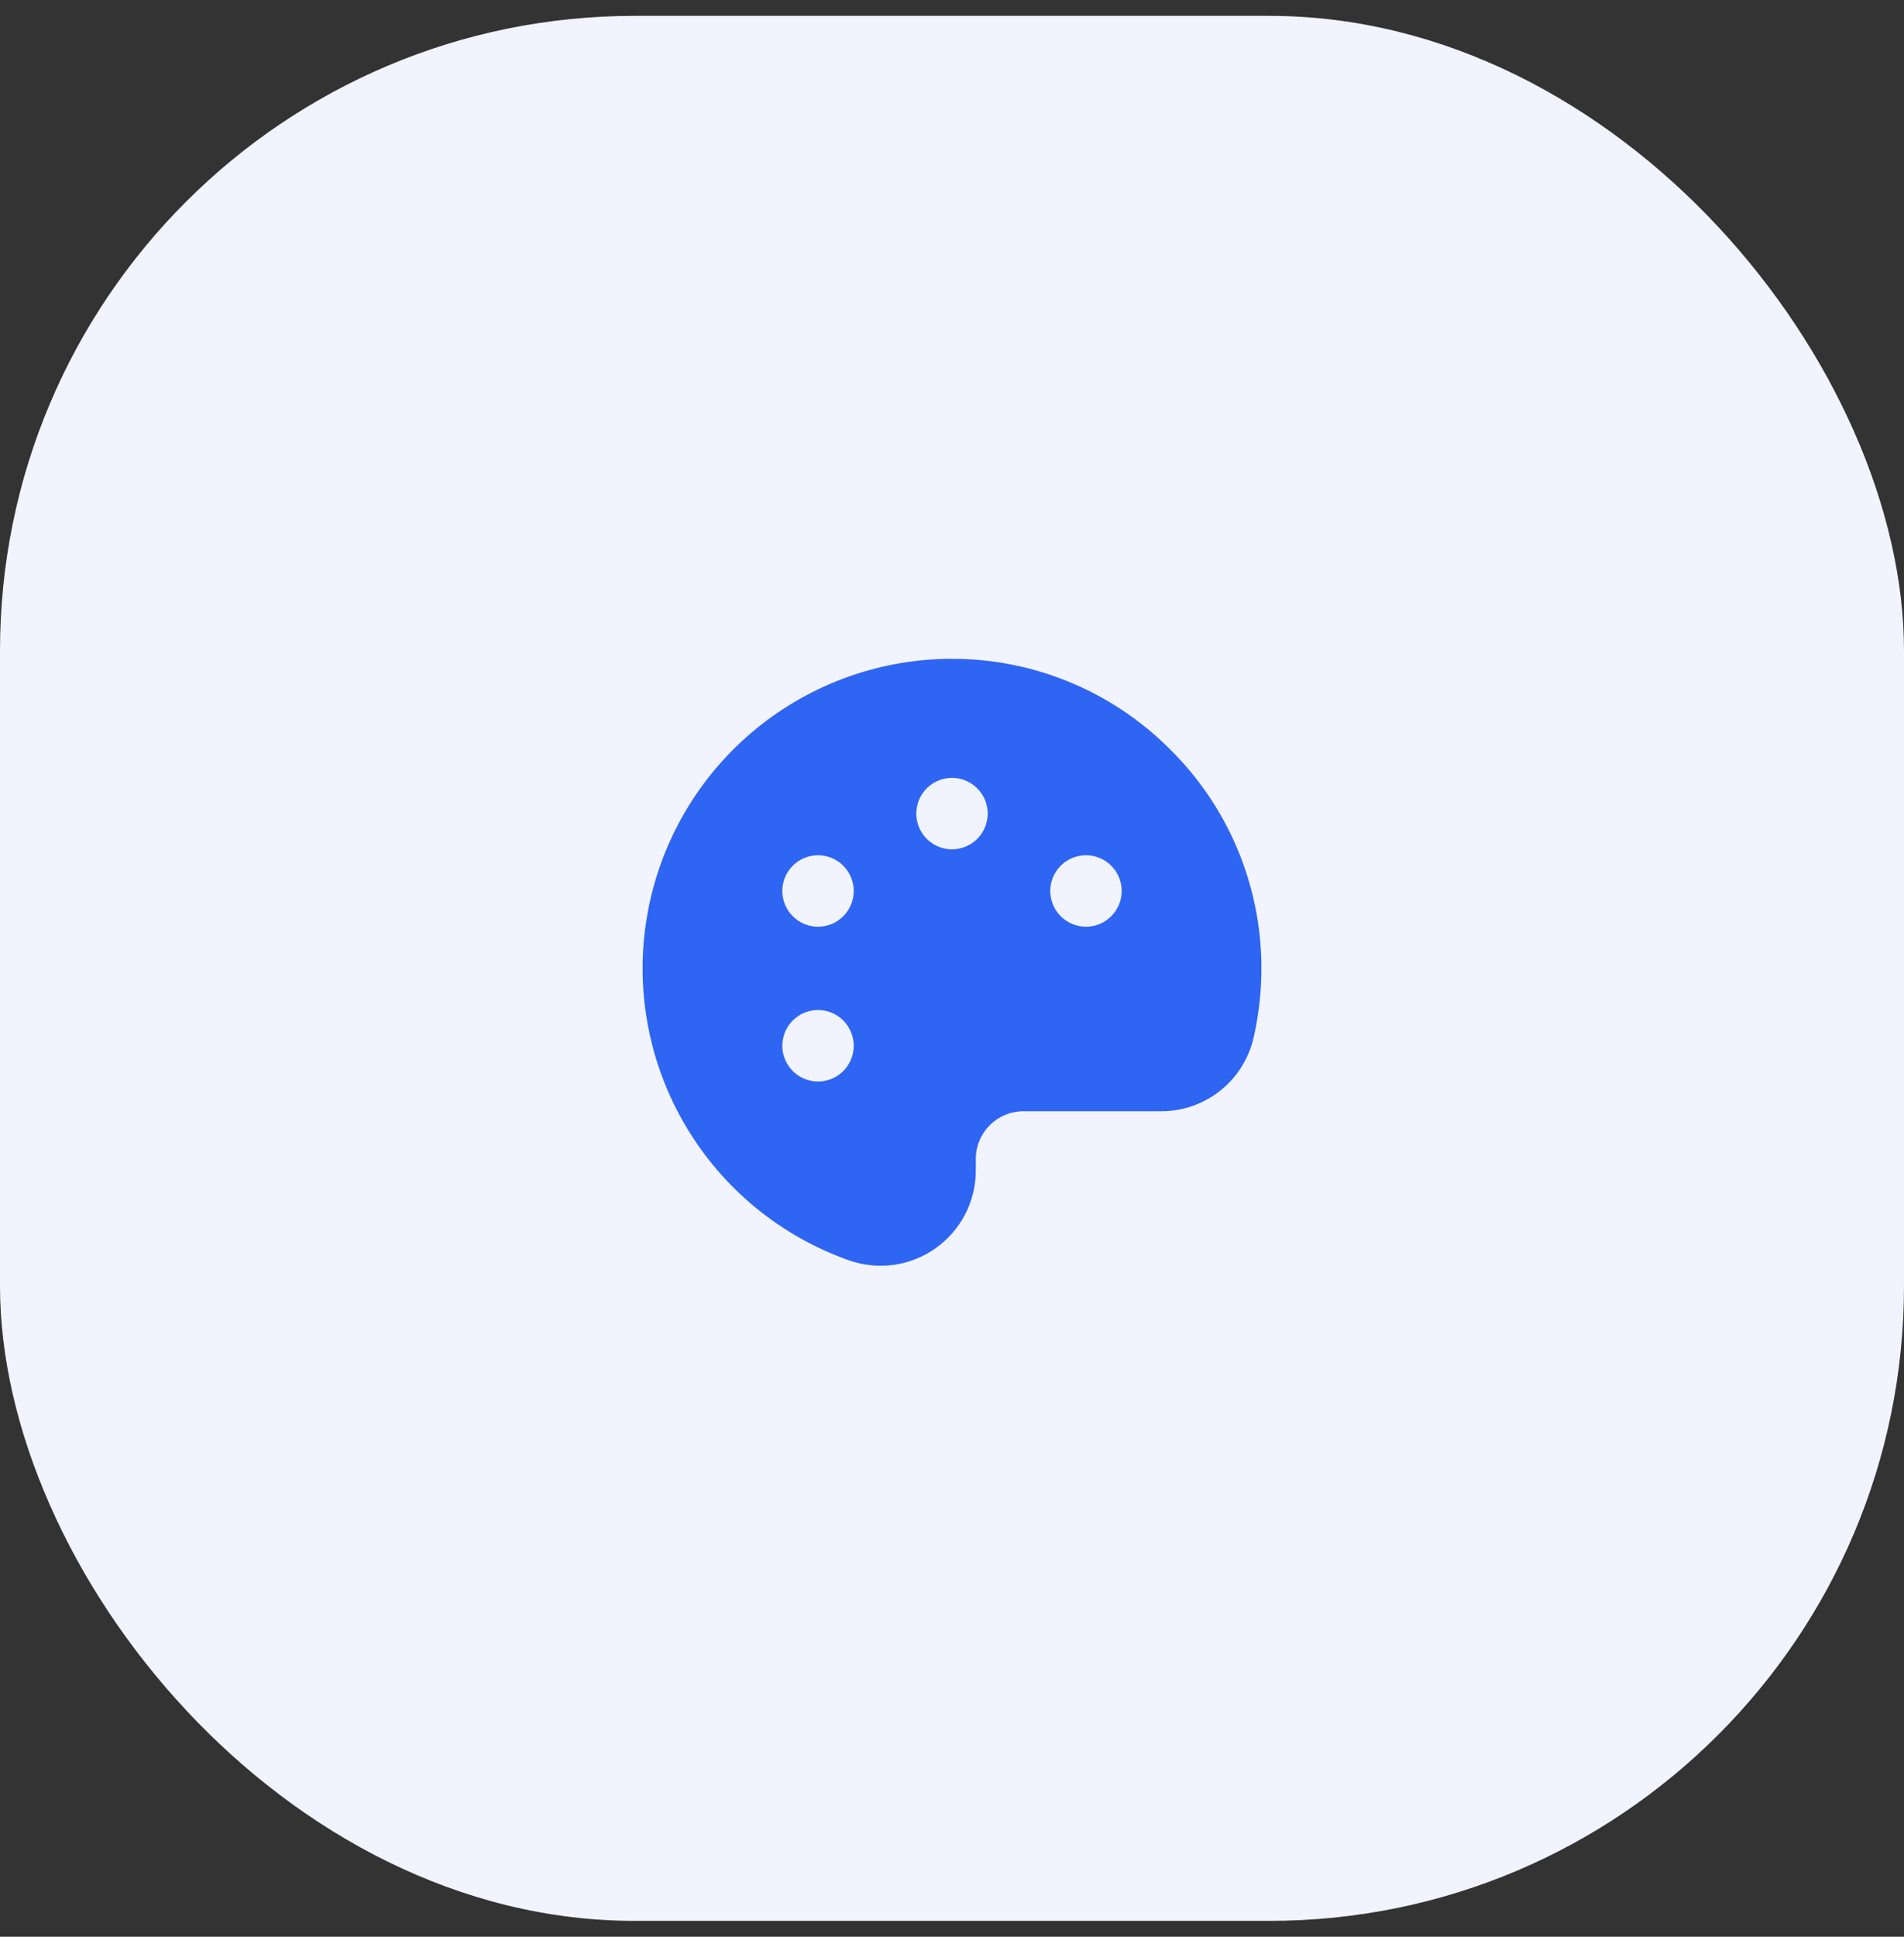 <svg width="60" height="61" viewBox="0 0 60 61" fill="none" xmlns="http://www.w3.org/2000/svg">
<rect x="0" y="0" width="60" height="61" fill="#333333" stroke="none"/>
<rect y="0.5" width="60" height="60" rx="20" fill="#F1F4FF"/>
<path d="M36.822 23.552C35.007 21.755 32.555 20.747 30 20.75C29.966 20.75 29.933 20.75 29.9 20.75C27.608 20.774 25.398 21.605 23.658 23.096C21.917 24.586 20.757 26.643 20.382 28.903C20.006 31.164 20.439 33.485 21.604 35.459C22.769 37.432 24.592 38.932 26.753 39.696C27.205 39.855 27.689 39.904 28.164 39.838C28.64 39.772 29.092 39.592 29.483 39.315C29.875 39.038 30.194 38.671 30.415 38.245C30.635 37.818 30.75 37.346 30.75 36.866V36.5C30.75 36.102 30.909 35.721 31.19 35.44C31.471 35.159 31.852 35.001 32.25 35H36.582C37.263 35.003 37.924 34.774 38.456 34.35C38.988 33.926 39.359 33.332 39.508 32.668C39.675 31.93 39.756 31.174 39.75 30.416C39.74 29.135 39.477 27.869 38.974 26.691C38.472 25.512 37.74 24.446 36.822 23.552ZM26.341 33.912C26.148 34.023 25.927 34.075 25.705 34.06C25.483 34.045 25.27 33.965 25.093 33.83C24.917 33.695 24.784 33.51 24.713 33.299C24.641 33.088 24.634 32.861 24.692 32.646C24.749 32.431 24.869 32.238 25.036 32.092C25.204 31.945 25.411 31.851 25.631 31.822C25.852 31.793 26.076 31.83 26.276 31.928C26.475 32.027 26.641 32.182 26.752 32.375C26.826 32.503 26.874 32.644 26.893 32.791C26.913 32.937 26.903 33.086 26.865 33.229C26.827 33.371 26.761 33.505 26.671 33.622C26.581 33.74 26.469 33.838 26.341 33.912ZM26.752 28.625C26.641 28.818 26.475 28.973 26.276 29.072C26.076 29.17 25.852 29.207 25.631 29.178C25.411 29.149 25.204 29.055 25.036 28.908C24.869 28.762 24.749 28.569 24.692 28.354C24.634 28.139 24.641 27.912 24.713 27.701C24.784 27.49 24.917 27.305 25.093 27.17C25.27 27.035 25.483 26.954 25.705 26.94C25.927 26.925 26.148 26.977 26.341 27.088C26.469 27.162 26.581 27.26 26.671 27.378C26.761 27.495 26.827 27.629 26.865 27.771C26.903 27.914 26.913 28.063 26.893 28.209C26.874 28.356 26.826 28.497 26.752 28.625ZM30 26.75C29.777 26.75 29.56 26.684 29.375 26.56C29.19 26.437 29.046 26.261 28.961 26.055C28.875 25.85 28.853 25.624 28.897 25.405C28.94 25.187 29.047 24.987 29.204 24.829C29.362 24.672 29.562 24.565 29.781 24.522C29.999 24.478 30.225 24.5 30.43 24.586C30.636 24.671 30.812 24.815 30.935 25C31.059 25.185 31.125 25.402 31.125 25.625C31.125 25.923 31.006 26.209 30.796 26.421C30.584 26.631 30.298 26.75 30 26.75ZM34.784 29.037C34.592 29.148 34.37 29.2 34.148 29.185C33.926 29.171 33.714 29.09 33.537 28.955C33.361 28.82 33.228 28.635 33.157 28.424C33.085 28.213 33.078 27.986 33.135 27.771C33.193 27.556 33.313 27.363 33.48 27.217C33.647 27.07 33.855 26.976 34.075 26.947C34.296 26.918 34.52 26.955 34.719 27.053C34.919 27.152 35.085 27.307 35.196 27.5C35.27 27.628 35.318 27.769 35.337 27.916C35.357 28.062 35.347 28.211 35.309 28.354C35.27 28.496 35.204 28.63 35.114 28.747C35.025 28.865 34.912 28.963 34.784 29.037Z" fill="#2E65F3"/>
</svg>
